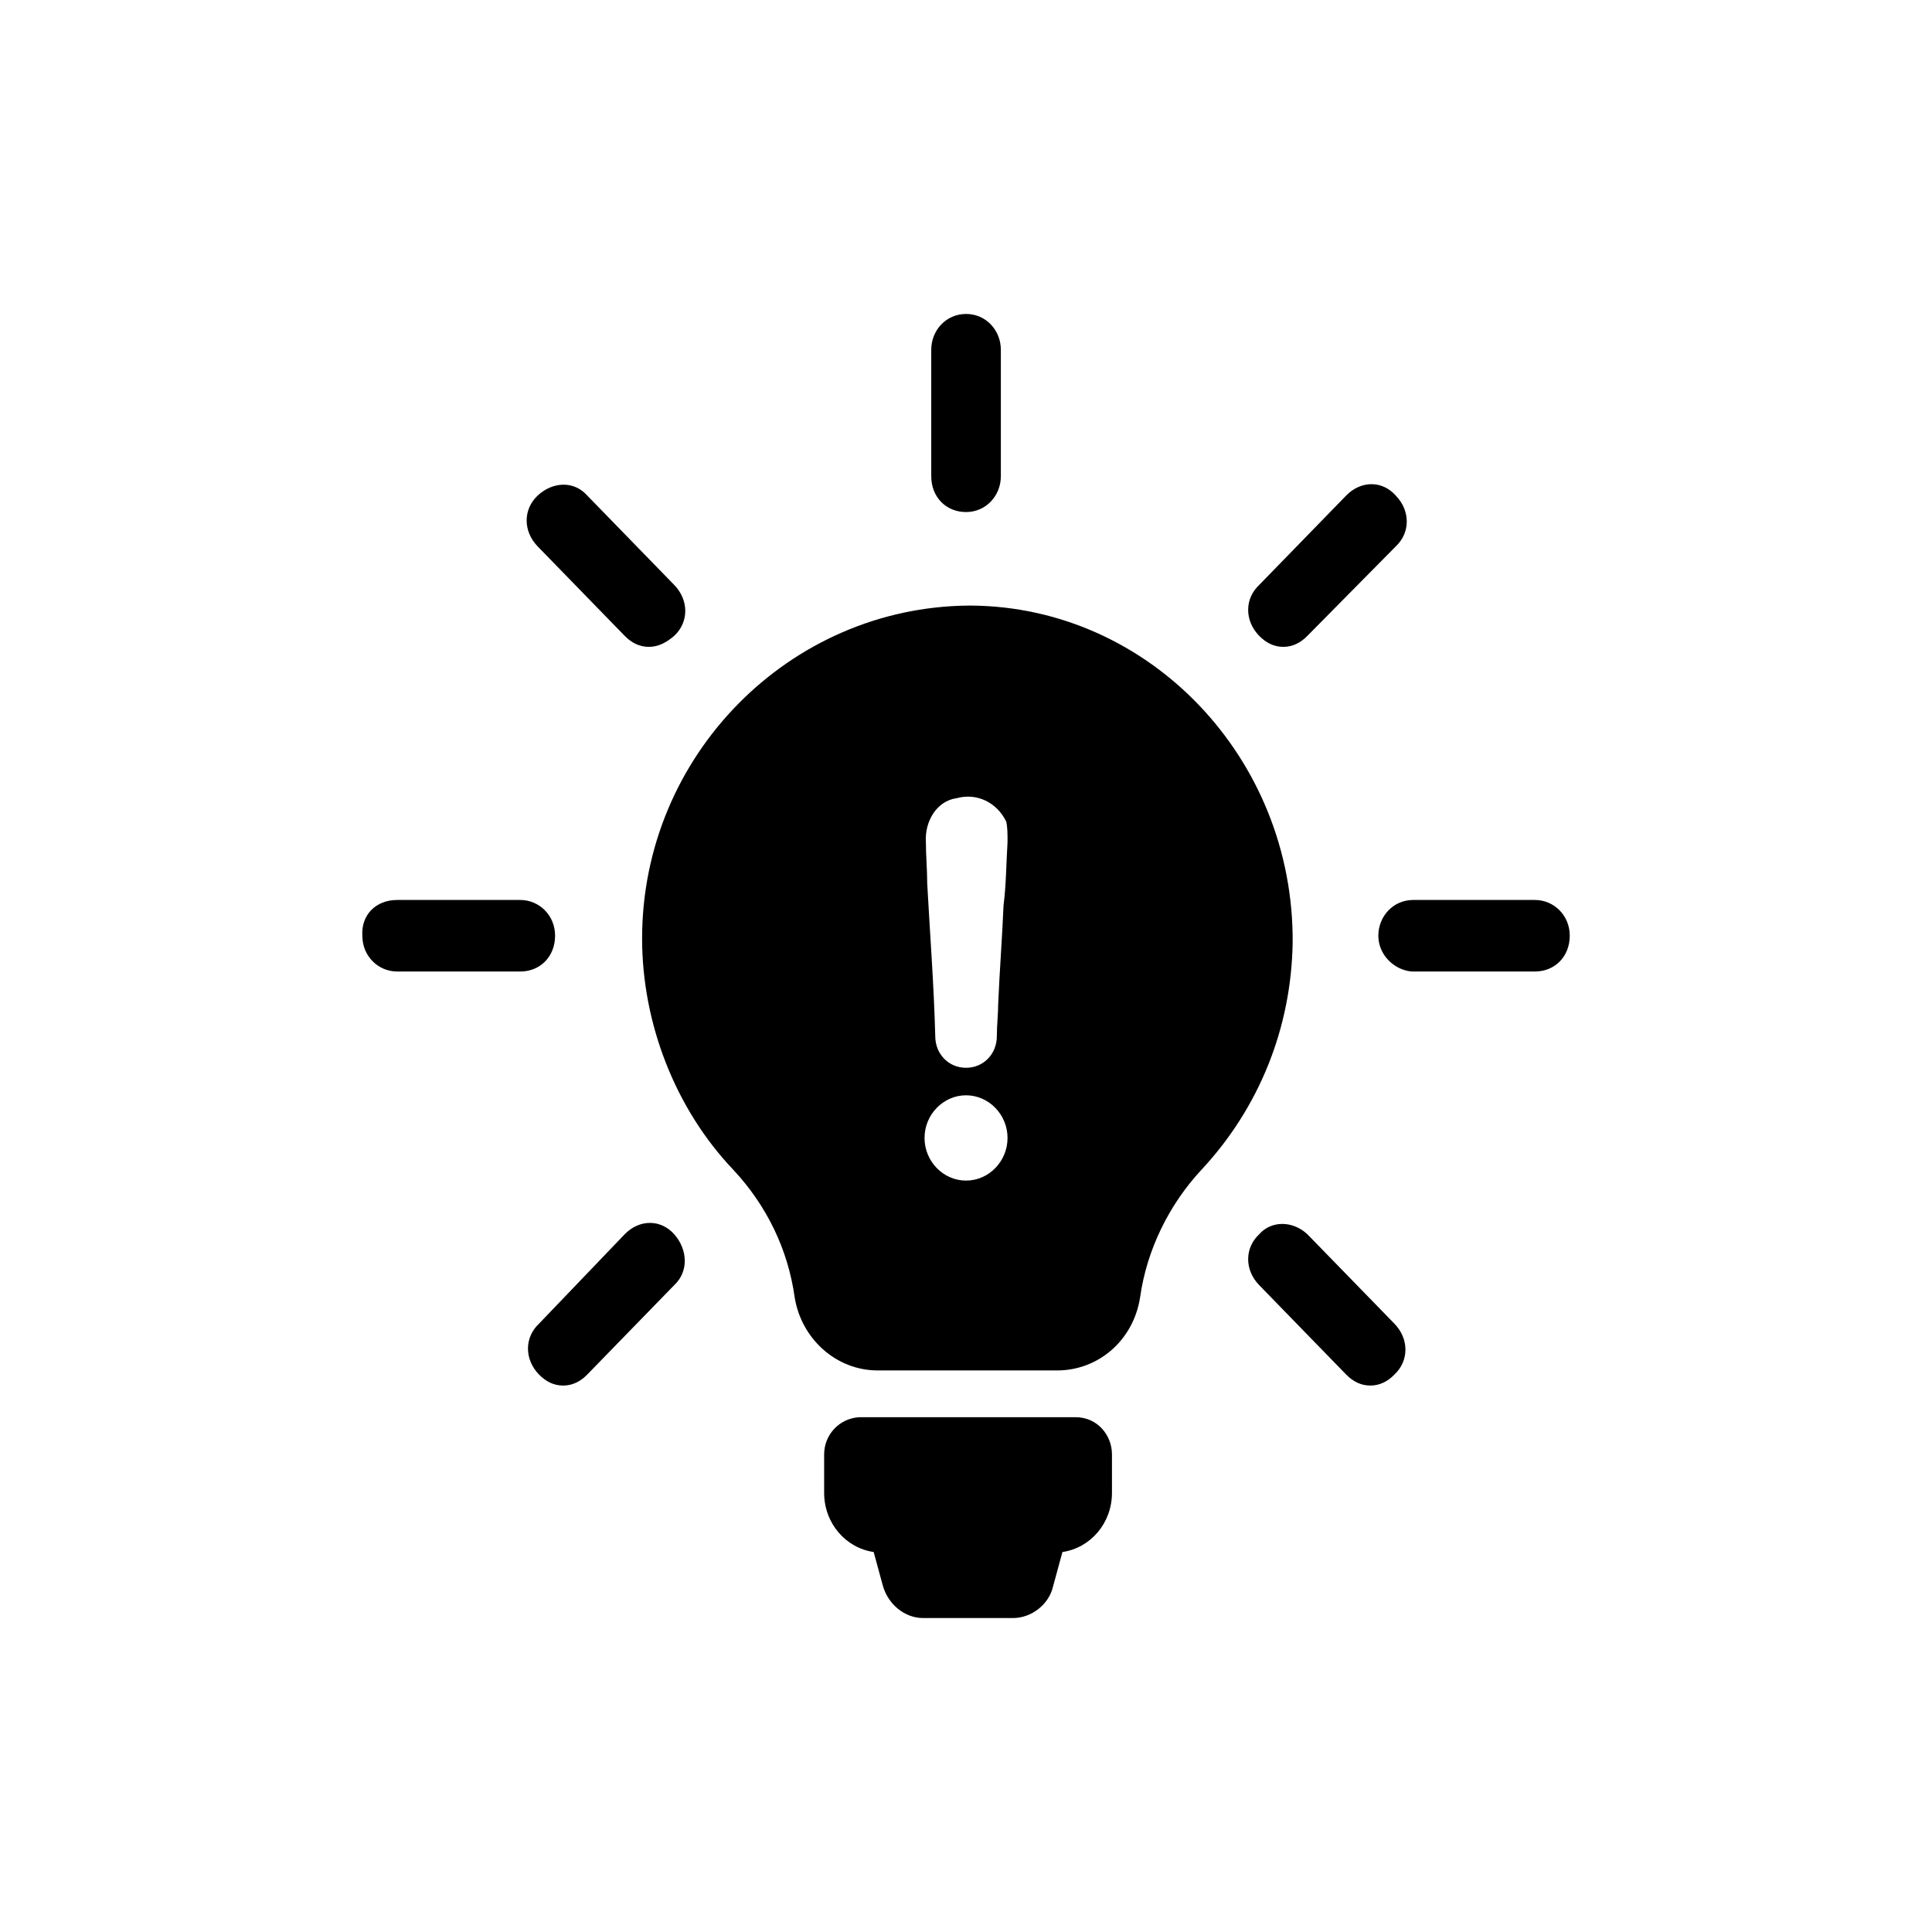 <svg width="80" height="80" viewBox="0 0 80 80" fill="none" xmlns="http://www.w3.org/2000/svg">
<path d="M34.126 60.221V61.816C34.126 63.07 35.013 64.095 36.177 64.266L36.565 65.69C36.787 66.43 37.452 67 38.228 67H41.942C42.718 67 43.438 66.43 43.605 65.69L43.993 64.266C45.157 64.095 46.044 63.07 46.044 61.816V60.221C46.044 59.424 45.434 58.684 44.547 58.684H35.568C34.736 58.74 34.126 59.424 34.126 60.221ZM41.443 14.481V19.721C41.443 20.519 40.833 21.203 40.002 21.203C39.17 21.203 38.561 20.576 38.561 19.721V14.481C38.561 13.684 39.17 13 40.002 13C40.833 13 41.443 13.684 41.443 14.481ZM57.074 38.747C57.074 37.949 57.683 37.266 58.515 37.266H63.559C64.335 37.266 65 37.892 65 38.747C65 39.601 64.39 40.228 63.559 40.228H58.459C57.739 40.171 57.074 39.544 57.074 38.747ZM16.445 37.266H21.544C22.32 37.266 22.985 37.892 22.985 38.747C22.985 39.601 22.375 40.228 21.544 40.228H16.445C15.669 40.228 15.004 39.601 15.004 38.747C14.948 37.892 15.558 37.266 16.445 37.266ZM54.136 51.108L57.739 54.81C58.349 55.437 58.349 56.348 57.739 56.918C57.462 57.203 57.129 57.373 56.741 57.373C56.353 57.373 56.021 57.203 55.743 56.918L52.141 53.215C51.531 52.589 51.531 51.677 52.141 51.108C52.639 50.538 53.526 50.538 54.136 51.108ZM24.316 20.519L27.918 24.221C28.528 24.848 28.528 25.759 27.918 26.329C27.586 26.614 27.253 26.785 26.865 26.785C26.477 26.785 26.145 26.614 25.867 26.329L22.265 22.627C21.655 22 21.655 21.089 22.265 20.519C22.874 19.949 23.761 19.892 24.316 20.519ZM55.743 20.519C56.353 19.892 57.24 19.892 57.794 20.519C58.404 21.146 58.404 22.057 57.794 22.627L54.136 26.329C53.859 26.614 53.526 26.785 53.138 26.785C52.75 26.785 52.418 26.614 52.141 26.329C51.531 25.703 51.531 24.791 52.141 24.221L55.743 20.519ZM25.867 51.108C26.477 50.481 27.364 50.481 27.918 51.108C28.473 51.734 28.528 52.646 27.918 53.215L24.316 56.918C24.038 57.203 23.706 57.373 23.318 57.373C22.93 57.373 22.597 57.203 22.32 56.918C21.71 56.291 21.71 55.38 22.32 54.81L25.867 51.108ZM26.588 38.861C26.588 42.392 27.974 45.924 30.357 48.43C31.743 49.911 32.63 51.734 32.907 53.728C33.184 55.437 34.625 56.747 36.343 56.747H43.771C45.489 56.747 46.93 55.494 47.208 53.728C47.485 51.734 48.427 49.854 49.757 48.43C52.141 45.867 53.471 42.563 53.526 39.032C53.582 31.399 47.596 25.133 40.224 25.076H40.113C32.685 25.133 26.588 31.285 26.588 38.861ZM41.72 34.873C41.665 35.728 41.665 36.639 41.554 37.494C41.498 38.861 41.388 40.228 41.332 41.595C41.332 41.994 41.277 42.449 41.277 42.905C41.277 43.646 40.722 44.215 40.002 44.215C39.281 44.215 38.727 43.646 38.727 42.905C38.672 40.797 38.505 38.633 38.394 36.582C38.394 36.013 38.339 35.443 38.339 34.873C38.283 34.019 38.782 33.165 39.614 33.051C40.445 32.823 41.277 33.221 41.665 34.019C41.72 34.247 41.72 34.532 41.72 34.873ZM38.283 47.12C38.283 46.152 39.059 45.354 40.002 45.354C40.944 45.354 41.72 46.152 41.72 47.12C41.72 48.089 40.944 48.886 40.002 48.886C39.059 48.886 38.283 48.089 38.283 47.12Z" fill="black"/>
</svg>
